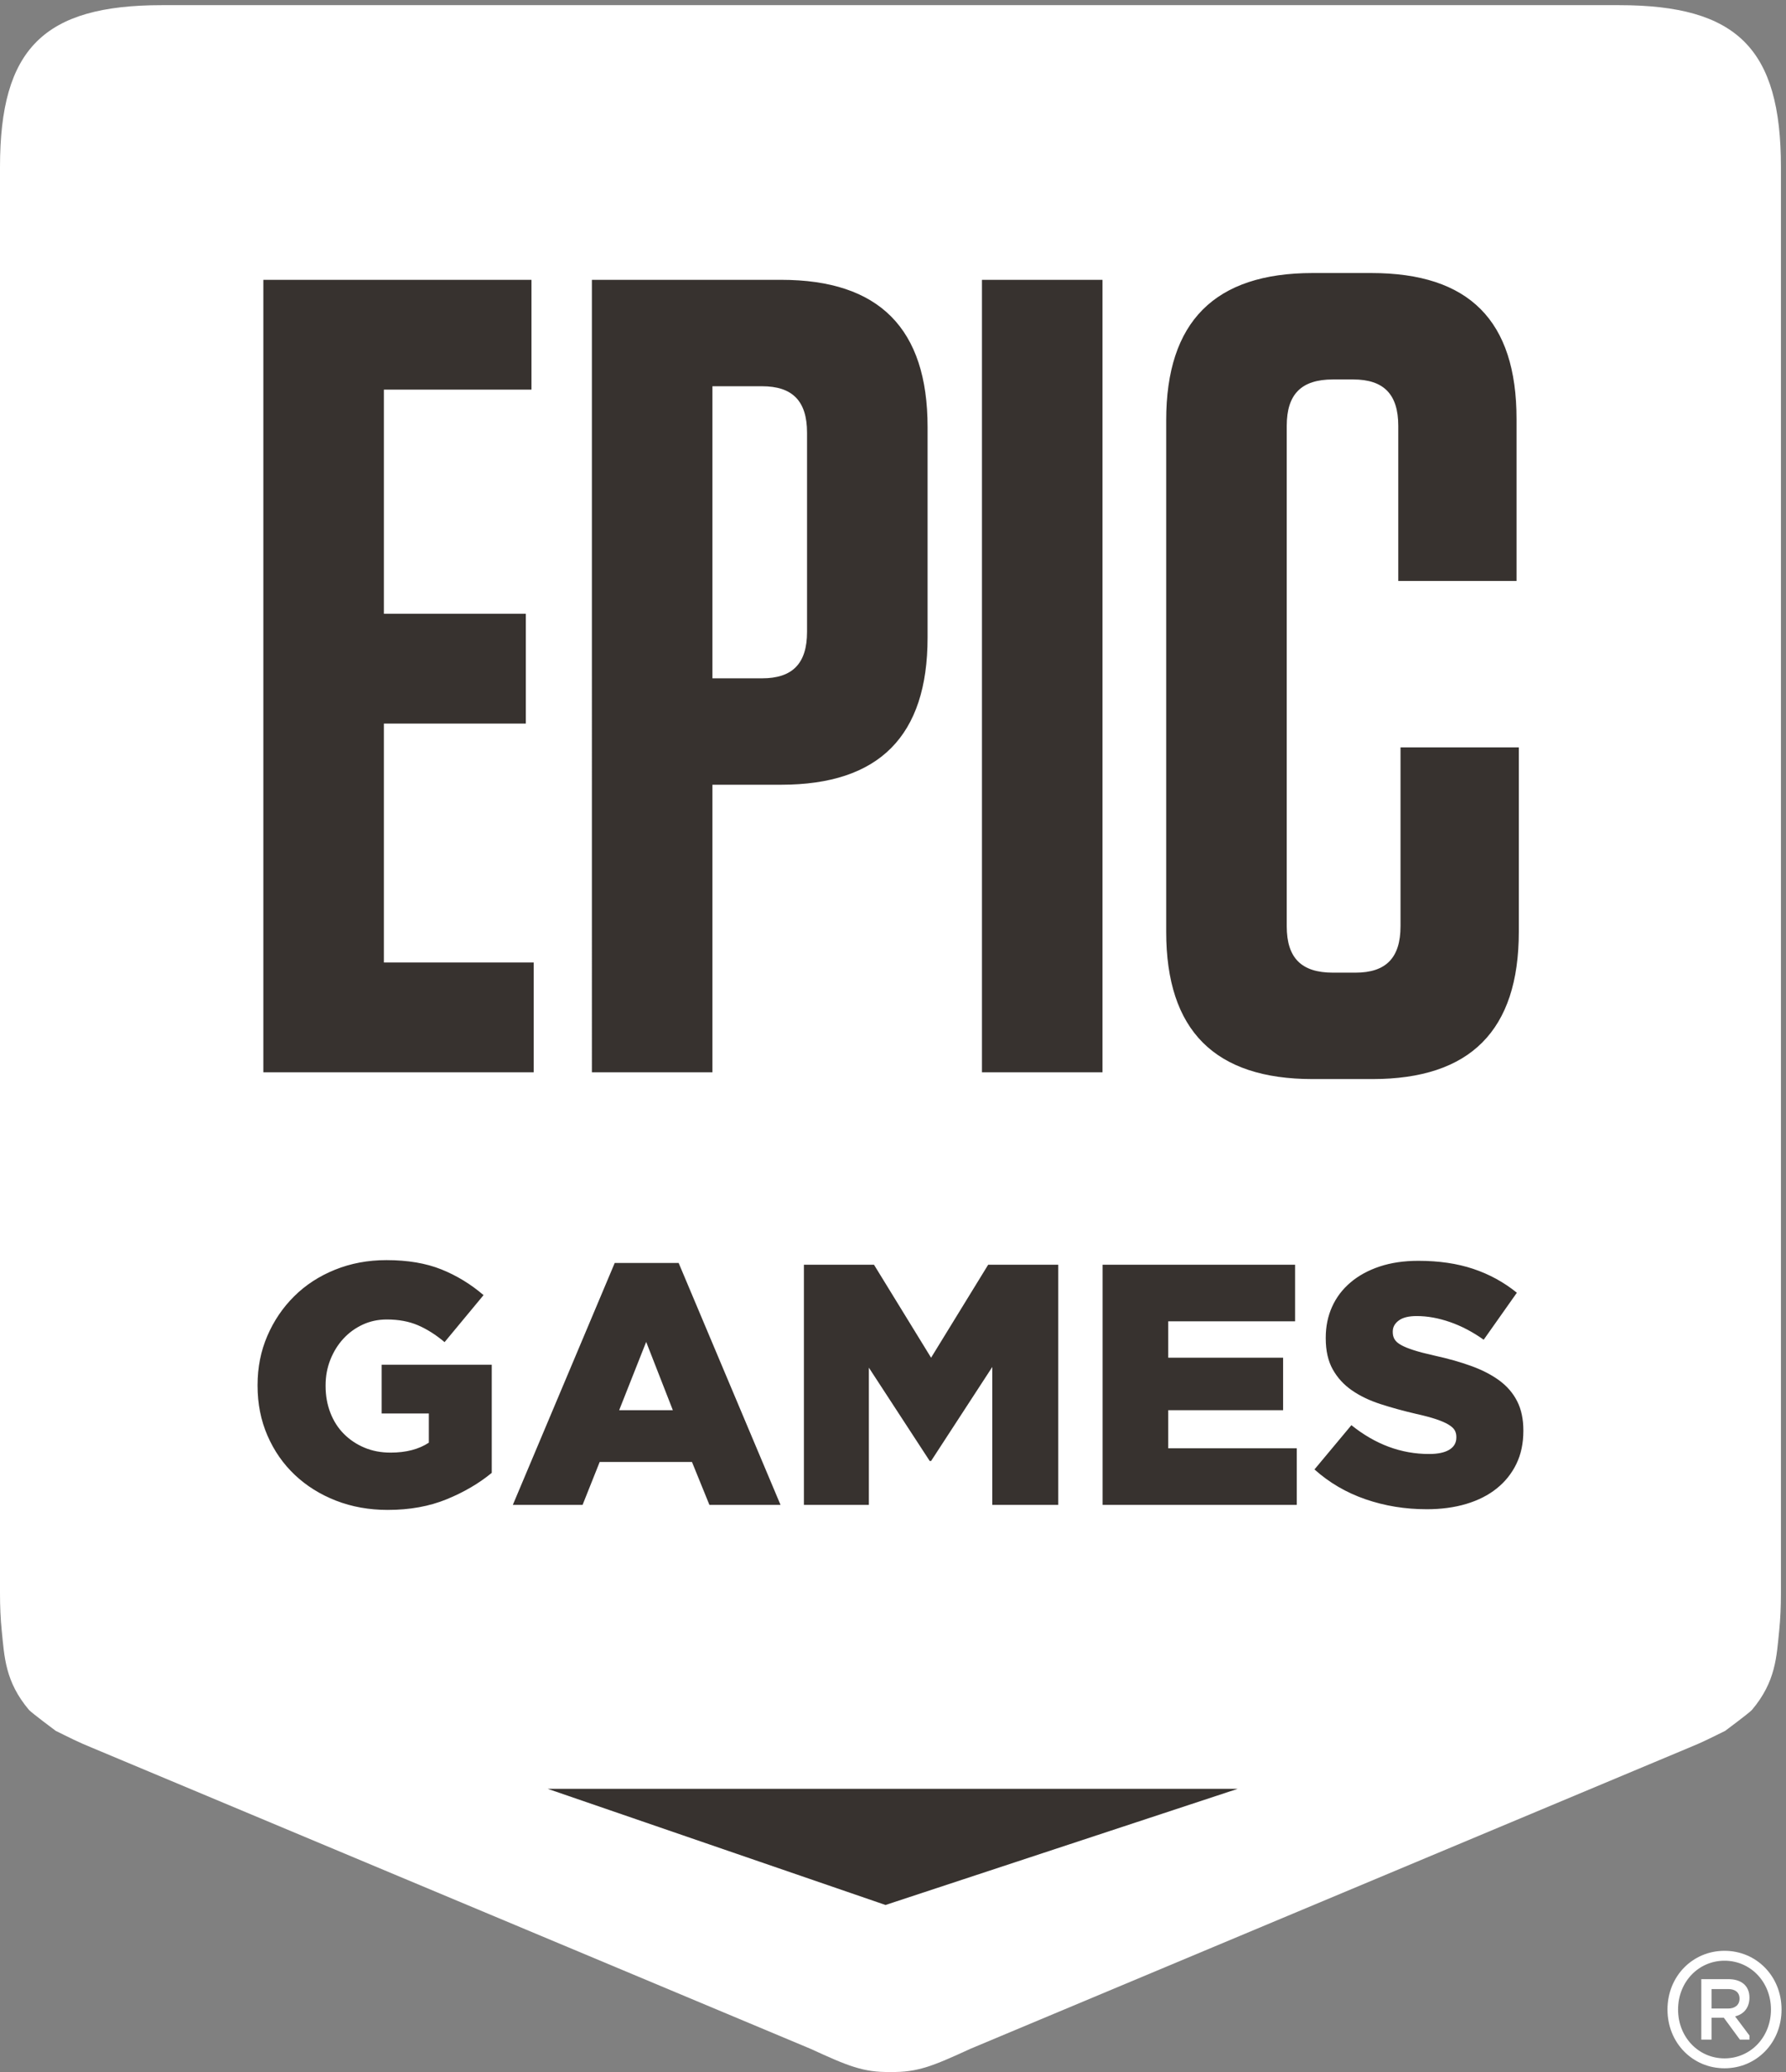 <svg xmlns="http://www.w3.org/2000/svg" viewBox="0 0 647.387 750.973"><rect x="0" y="0" width="647.387" height="750.973" fill="#808080" stroke="none"/><path d="M4412.97 5632.34H440.777C118.82 5632.34 0 5513.52 0 5191.41V1304.65c0-36.46 1.473-70.3 4.688-101.68 7.335-70.3 8.707-138.44 74.101-216.021 6.387-7.59 73.145-57.269 73.145-57.269 35.914-17.61 60.437-30.578 100.933-46.891L2208.83 63.32c101.54-46.55 144-64.699 217.75-63.23V.078h.58V.09c73.75-1.469 116.21 16.68 217.76 63.23L4600.87 882.79c40.51 16.313 65.02 29.281 100.94 46.891 0 0 66.77 49.679 73.14 57.269 65.39 77.581 66.76 145.721 74.1 216.021 3.22 31.38 4.69 65.22 4.69 101.68v3886.76c0 322.11-118.83 440.93-440.77 440.93" style="fill:#fff;fill-opacity:1;fill-rule:evenodd;stroke:none" transform="matrix(.133 0 0 -.133 0 750.973)"/><path d="M1046.22 3674.56h386.83v299.22h-386.83v610.85h402.24v299.23H717.73V2724.35h736.84v299.22h-408.35v650.99M3816.97 3609.74v-487.45c0-86.38-39.92-126.46-122.77-126.46h-61.43c-85.96 0-125.89 40.08-125.89 126.46v1363.62c0 86.39 39.93 126.46 125.89 126.46h55.26c82.9 0 122.83-40.07 122.83-126.46v-422.69h322.33v441.2c0 268.38-128.95 397.96-396 397.96h-159.7c-267.06 0-399.11-132.64-399.11-401.07V3106.89c0-268.43 132.05-401.06 399.11-401.06h162.75c267.12 0 399.11 132.63 399.11 401.06v502.85h-322.38M2676.22 2724.35h328.55v2159.51h-328.55V2724.35M2199.53 3924.42c0-86.39-39.87-126.52-122.77-126.52h-135.11v795.97h135.11c82.9 0 122.77-40.1 122.77-126.47zm-70.61 959.44h-515.77V2724.35h328.5v783.61h187.27c267.12 0 399.11 132.63 399.11 401.01v573.83c0 268.43-131.99 401.06-399.11 401.06" style="fill:#37322f;fill-opacity:1;fill-rule:nonzero;stroke:none" transform="matrix(.133 0 0 -.133 0 750.973)"/><path d="M1492.7 771.711h1880.54L2413.39 455.18 1492.7 771.711" style="fill:#37322f;fill-opacity:1;fill-rule:evenodd;stroke:none" transform="matrix(.133 0 0 -.133 0 750.973)"/><path d="M4710.24 173.031c17.67 0 30.71 9.301 30.71 26.989 0 17.679-13.04 26.05-30.71 26.05h-45.61v-53.039zm-73.53 80.028h73.53c36.29 0 57.69-18.61 57.69-50.258 0-27.91-15.82-45.59-39.08-51.18l39.08-52.11V88.34h-26.05l-43.74 59.562h-33.51V88.34h-27.92zm189.85-82.829c0 75.391-55.84 133.09-126.57 133.09-70.72 0-126.56-57.699-126.56-133.09 0-75.378 55.84-133.07 126.56-133.07 70.73 0 126.57 57.692 126.57 133.07zm-281.98 0c0 91.211 68.87 160.071 155.41 160.071 86.55 0 155.42-68.86 155.42-160.071 0-91.199-68.87-160.058-155.42-160.058-86.54 0-155.41 68.86-155.41 160.058" style="fill:#fff;fill-opacity:1;fill-rule:nonzero;stroke:none" transform="matrix(.133 0 0 -.133 0 750.973)"/><path d="M1056.98 1531.74c-50.94 0-98 8.42-141.164 25.24-43.183 16.84-80.593 40.22-112.273 70.14-31.68 29.92-56.535 65.6-74.543 107.06-18.027 41.45-27.02 86.8-27.02 136.05v1.87c0 48 8.848 92.57 26.551 133.71 17.707 41.14 42.082 77.15 73.145 108 31.054 30.86 68.164 55.01 111.347 72.47 43.165 17.44 89.917 26.18 140.237 26.18 57.76 0 107.62-8.42 149.55-25.24 41.92-16.84 80.27-40.22 115.07-70.14l-106.22-128.1c-23.62 19.95-47.69 35.21-72.22 45.82-24.54 10.59-52.96 15.89-85.25 15.89-23.62 0-45.51-4.67-65.698-14.02-20.183-9.36-37.734-22.14-52.637-38.34-14.91-16.21-26.718-35.22-35.41-57.03-8.711-21.84-13.047-45.21-13.047-70.14v-1.86c0-26.18 4.336-50.5 13.047-72.94 8.692-22.44 20.969-41.6 36.809-57.5 15.84-15.9 34.473-28.38 55.898-37.4 21.438-9.05 45.198-13.57 71.288-13.57 42.24 0 77.01 9.03 104.36 27.12v79.48h-128.59v132.78h300.03v-294.54c-34.79-28.69-75.79-52.69-123-72.01-47.2-19.3-100.62-28.98-160.26-28.98M1833.77 1803.54l-72.68 186.07-73.61-186.07zm-158.4 401.14h174.24l277.66-659.22h-193.81l-47.52 116.88h-251.57l-46.59-116.88h-190.09l277.68 659.22M2190.97 2199.94h191l155.62-253.4 155.6 253.4h191.01v-654.53h-179.82v375.89l-166.79-256.2h-3.73L2368 1919.43v-374.02h-177.03v654.53M3005.01 2199.94h524.59v-154.28h-345.69v-99.12h313.07v-143.05h-313.07v-103.8h350.35v-154.28h-529.25v654.53M3888.08 1533.61c-58.39 0-113.83 9.05-166.32 27.11-52.5 18.08-98.93 45.2-139.3 81.36l100.63 120.62c65.22-52.37 135.72-78.55 211.51-78.55 24.23 0 42.71 3.89 55.44 11.69 12.73 7.79 19.1 18.85 19.1 33.19v1.88c0 6.85-1.55 12.93-4.66 18.23-3.11 5.29-8.84 10.43-17.23 15.43-8.39 4.98-19.57 9.82-33.55 14.49-13.97 4.68-32.14 9.5-54.5 14.5-34.8 8.09-67.09 16.98-96.9 26.65-29.83 9.65-55.77 22.11-77.81 37.4-22.06 15.26-39.46 34.28-52.18 57.04-12.74 22.74-19.11 50.96-19.11 84.62v1.86c0 30.54 5.75 58.6 17.25 84.16 11.49 25.56 28.25 47.69 50.31 66.39 22.04 18.7 48.6 33.19 79.67 43.48 31.06 10.29 66.15 15.43 105.28 15.43 55.91 0 105.77-7.34 149.56-21.98 43.79-14.64 83.39-36.31 118.8-64.98l-90.39-128.1c-29.81 21.18-60.41 37.24-91.77 48.15-31.38 10.9-61.65 16.37-90.85 16.37-21.75 0-38.06-4.06-48.92-12.16-10.87-8.1-16.31-18.08-16.31-29.92v-1.88c0-7.48 1.71-14.02 5.13-19.62 3.41-5.62 9.31-10.76 17.7-15.43 8.39-4.68 19.88-9.36 34.48-14.03 14.59-4.68 33.08-9.51 55.45-14.49 37.26-8.12 70.95-17.63 101.09-28.53 30.12-10.9 55.74-24.16 76.87-39.73 21.11-15.6 37.27-34.45 48.45-56.57 11.18-22.14 16.77-48.48 16.77-79.02v-1.86c0-33.66-6.38-63.59-19.1-89.77-12.74-26.18-30.6-48.48-53.58-66.85-22.98-18.4-50.63-32.43-82.93-42.08-32.3-9.66-68.34-14.5-108.08-14.5" style="fill:#37322f;fill-opacity:1;fill-rule:nonzero;stroke:none" transform="matrix(.133 0 0 -.133 0 750.973)"/></svg>

